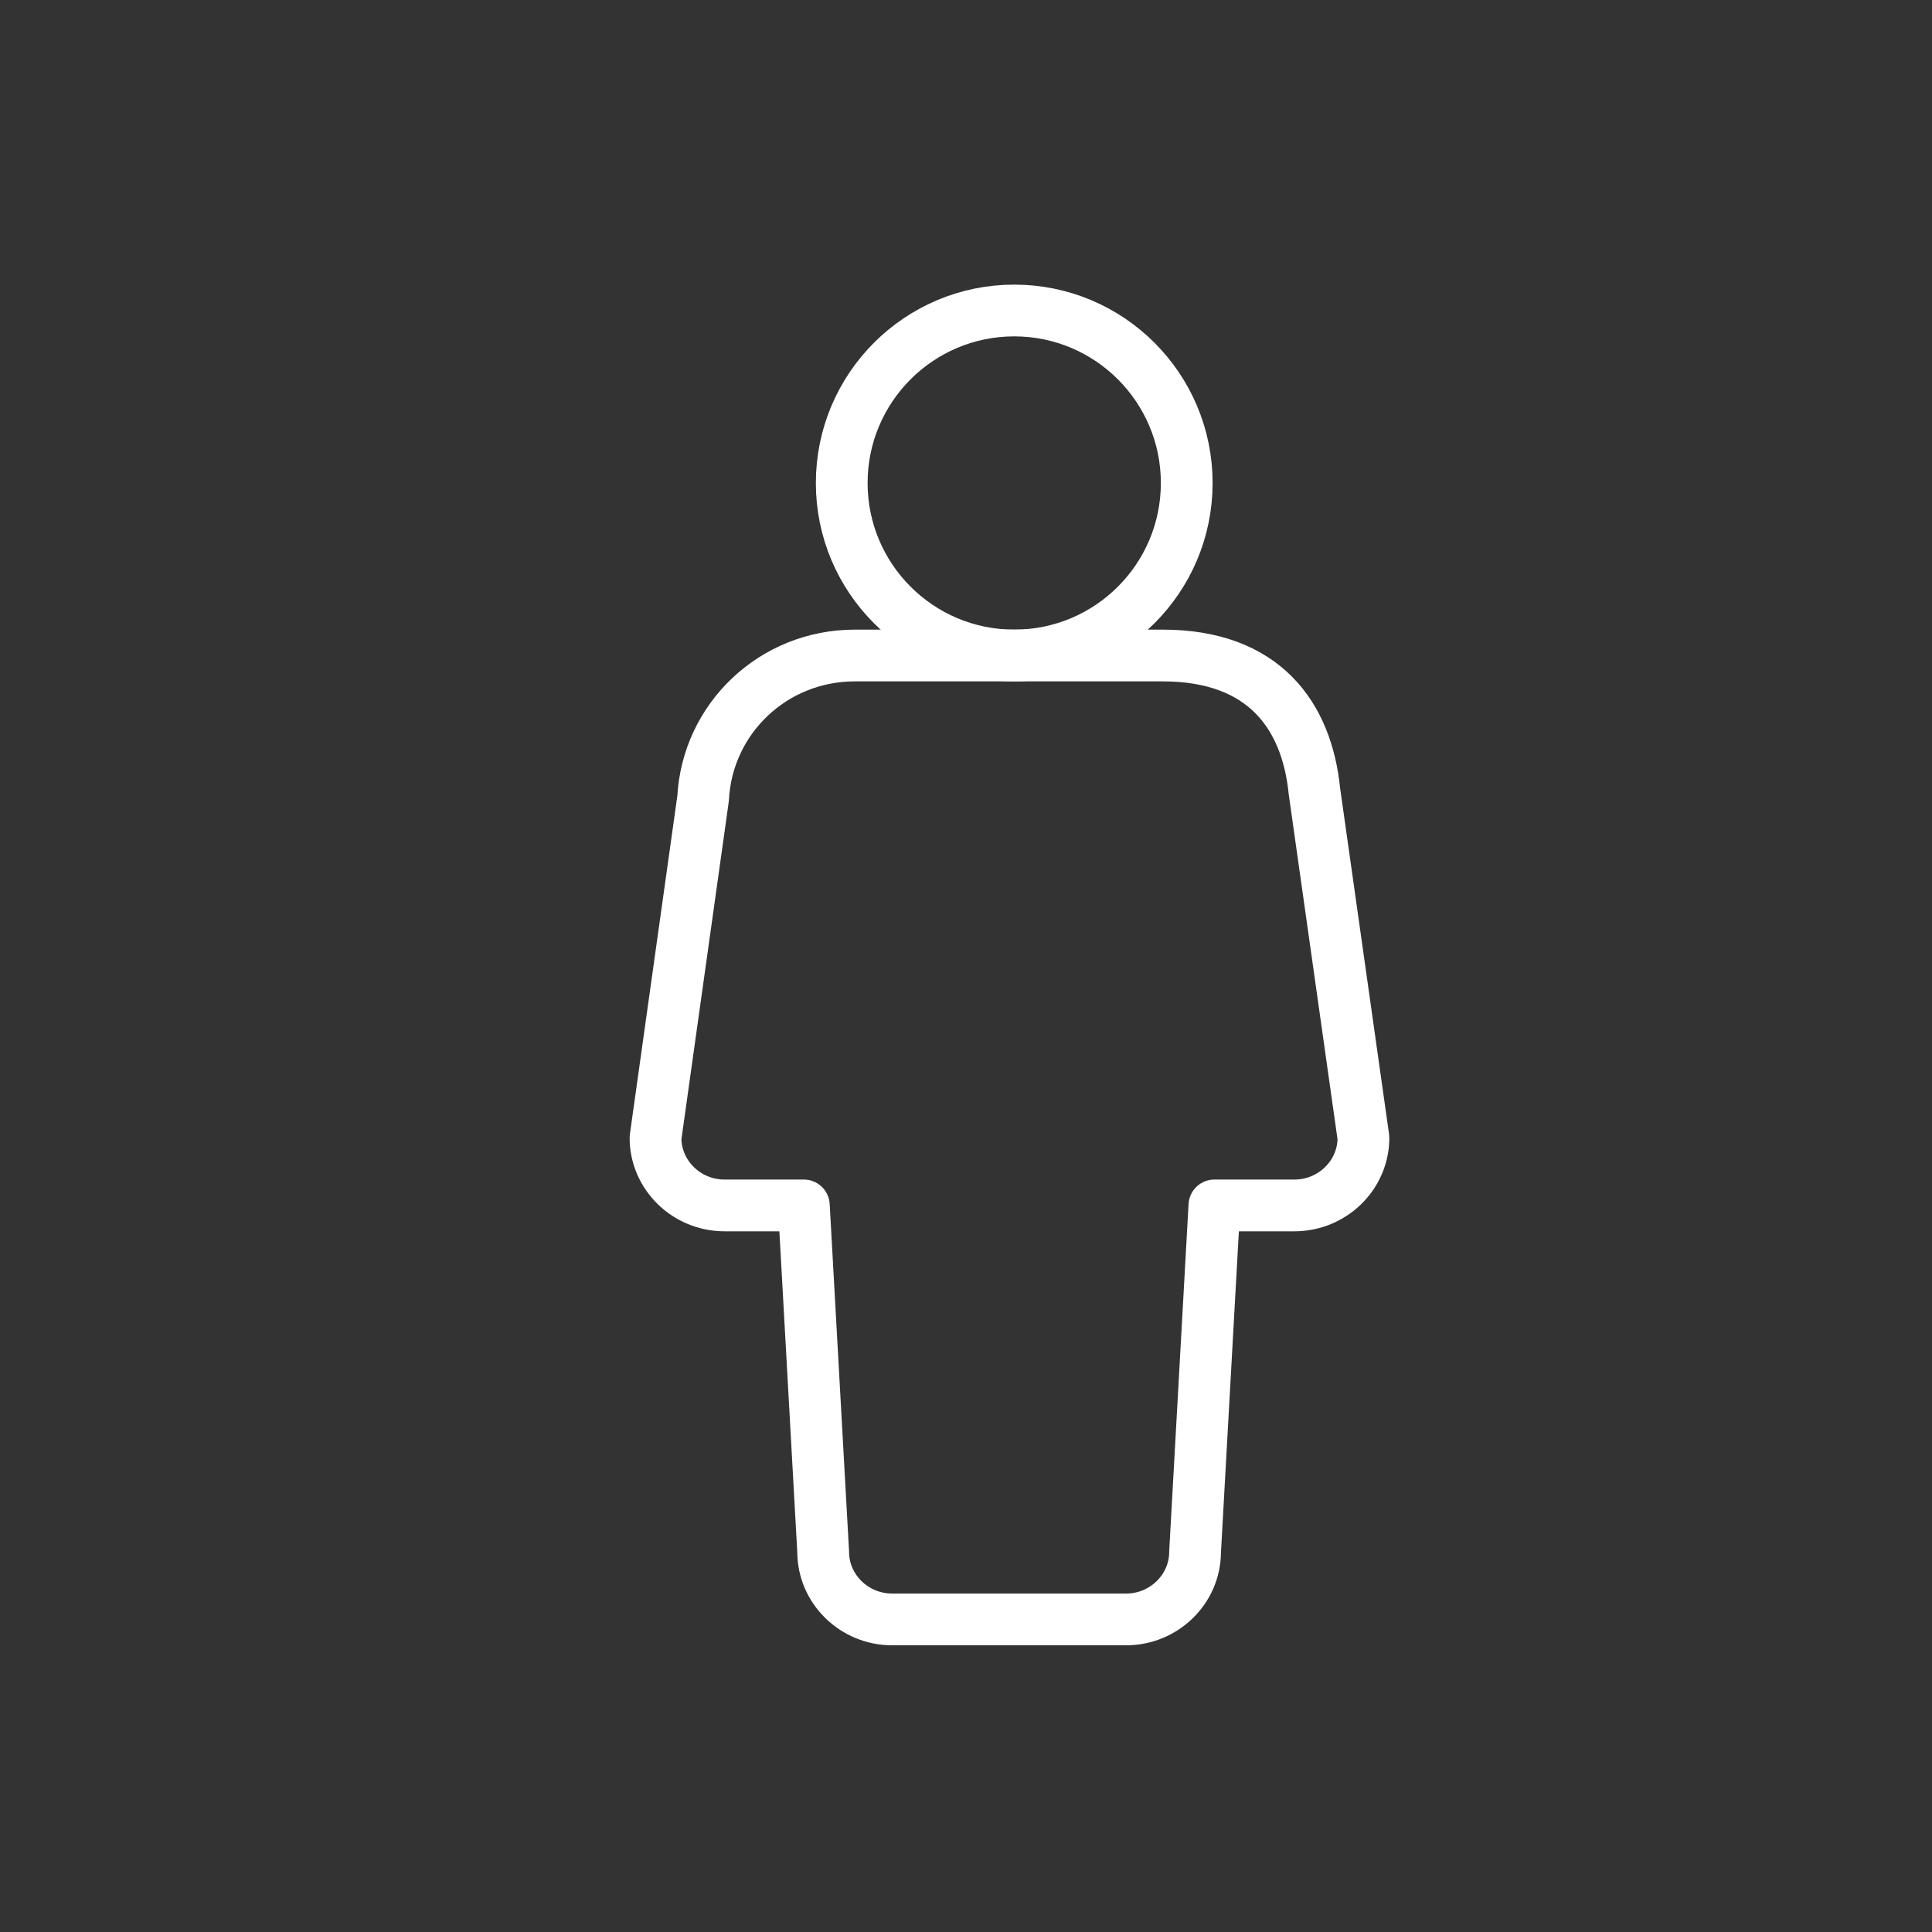 <svg width="28" height="28" viewBox="0 0 28 28" fill="none" xmlns="http://www.w3.org/2000/svg">
<rect x="0" y="0" width="28" height="28" fill="#333333" stroke="none"/>
<g clip-path="url(#clip0_4122_54950)">
<path d="M17.199 7C17.199 8.38 16.079 9.5 14.699 9.5C13.319 9.5 12.199 8.38 12.199 7C12.199 5.62 13.319 4.5 14.699 4.5C16.079 4.5 17.199 5.62 17.199 7Z" stroke="white" stroke-width="0.75" stroke-miterlimit="10" stroke-linejoin="round"/>
<path d="M19.05 11.47C18.94 10.37 18.32 9.5 16.85 9.5C16.84 9.5 12.39 9.5 12.39 9.5C11.2 9.5 10.25 10.42 10.19 11.57L9.5 16.49C9.5 17.03 9.95 17.47 10.5 17.47H11.65L11.93 22.49C11.93 23.03 12.38 23.47 12.93 23.47H16.32C16.87 23.47 17.32 23.03 17.32 22.49L17.6 17.47H18.76C19.31 17.47 19.76 17.03 19.76 16.49L19.05 11.47Z" stroke="white" stroke-width="0.75" stroke-miterlimit="10" stroke-linejoin="round"/>
</g>
<defs>
<clipPath id="clip0_4122_54950">
<rect width="11.26" height="19.97" fill="white" transform="translate(9 4)"/>
</clipPath>
</defs>
</svg>
